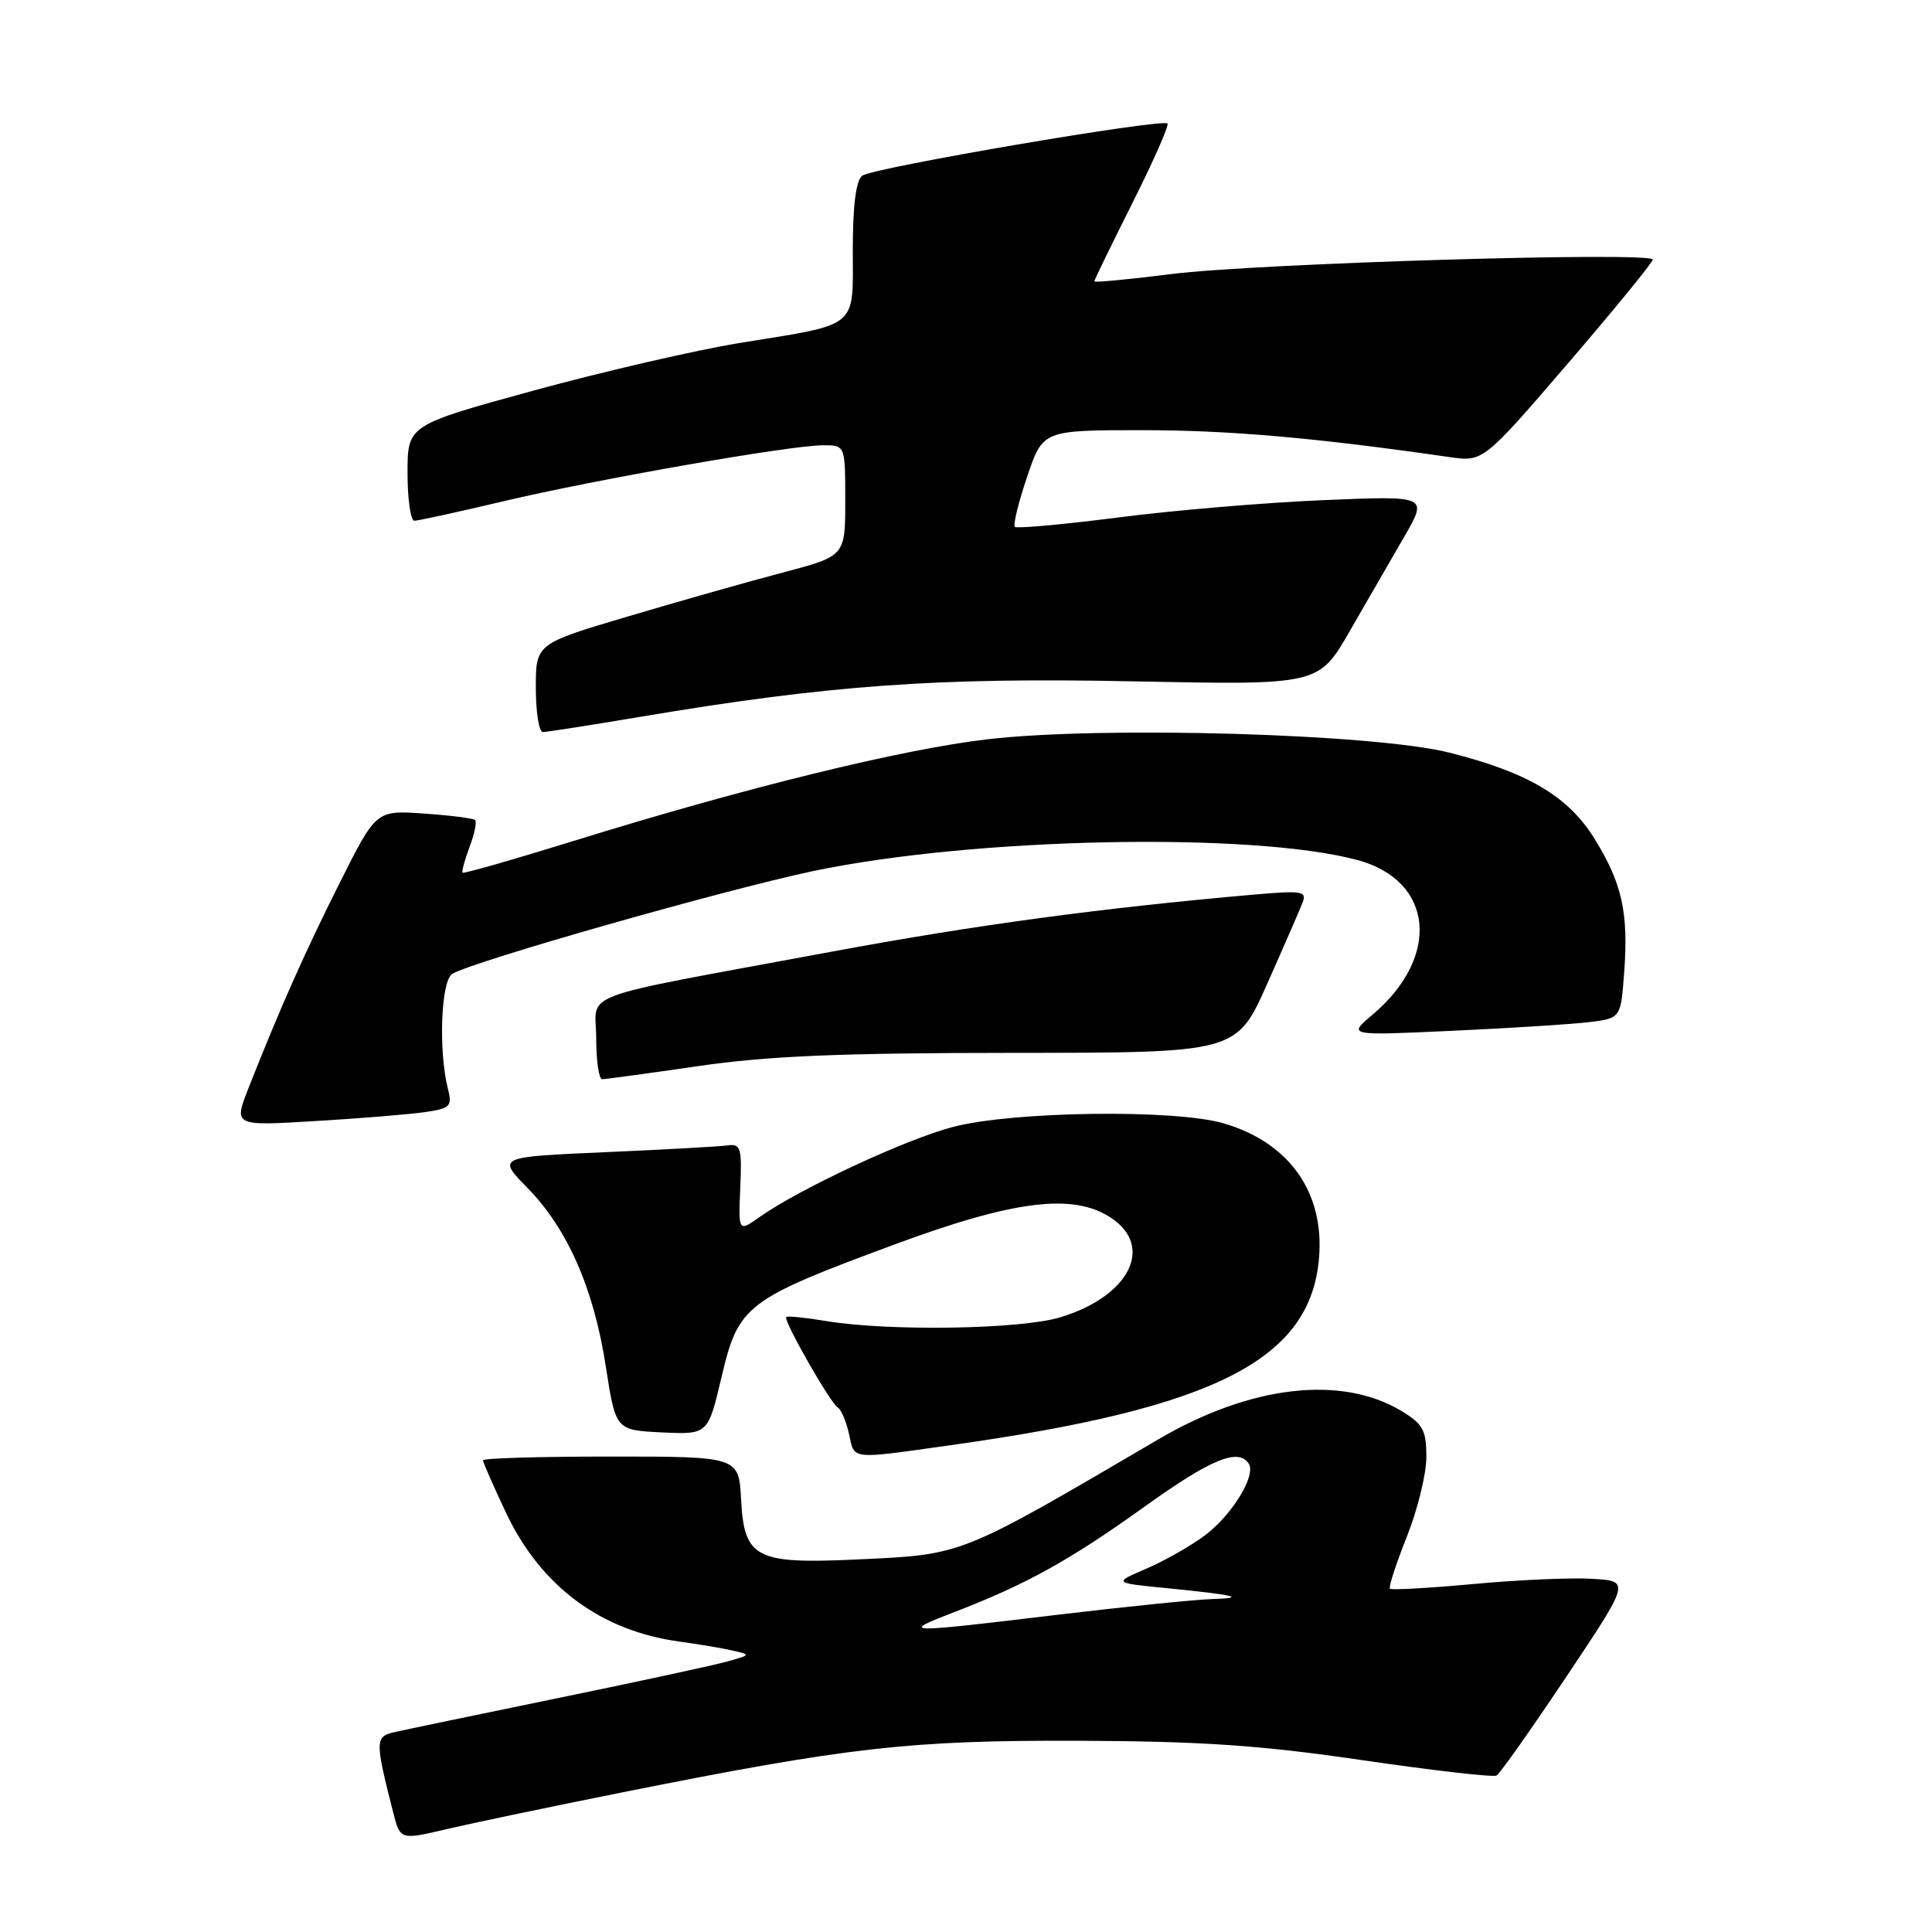 <?xml version="1.0" encoding="UTF-8" standalone="no"?>
<!DOCTYPE svg PUBLIC "-//W3C//DTD SVG 1.1//EN" "http://www.w3.org/Graphics/SVG/1.1/DTD/svg11.dtd" >
<svg xmlns="http://www.w3.org/2000/svg" xmlns:xlink="http://www.w3.org/1999/xlink" version="1.1" viewBox="0 0 256 256">
 <g >
 <path fill="currentColor"
d=" M 82.50 237.49 C 112.49 231.49 120.59 230.58 143.00 230.66 C 159.30 230.73 166.99 231.25 180.50 233.23 C 189.85 234.60 197.86 235.51 198.30 235.27 C 198.74 235.02 202.90 229.13 207.56 222.16 C 216.02 209.50 216.02 209.50 210.99 209.20 C 208.22 209.03 201.14 209.34 195.25 209.89 C 189.36 210.43 184.38 210.71 184.18 210.51 C 183.97 210.31 184.98 207.22 186.40 203.65 C 187.83 200.08 189.00 195.32 189.00 193.06 C 189.00 189.53 188.56 188.71 185.78 187.01 C 177.80 182.16 165.74 183.54 153.54 190.69 C 126.87 206.32 127.74 205.97 113.50 206.64 C 100.14 207.26 98.61 206.47 98.20 198.73 C 97.90 193.00 97.90 193.00 80.95 193.00 C 71.63 193.00 64.00 193.22 64.00 193.50 C 64.00 193.77 65.37 196.89 67.04 200.43 C 71.66 210.20 79.59 216.09 90.04 217.52 C 92.49 217.85 95.62 218.38 97.00 218.69 C 99.50 219.26 99.50 219.26 96.50 220.12 C 94.85 220.60 84.72 222.79 74.00 224.99 C 63.27 227.20 53.46 229.24 52.18 229.54 C 49.70 230.11 49.69 230.72 52.10 240.16 C 53.03 243.82 53.03 243.82 59.26 242.35 C 62.69 241.55 73.15 239.36 82.50 237.49 Z  M 126.00 191.49 C 161.07 186.58 173.66 180.17 174.78 166.67 C 175.50 157.97 170.81 151.37 162.11 148.84 C 155.63 146.96 134.25 147.24 126.29 149.32 C 120.06 150.94 105.96 157.51 100.67 161.25 C 97.84 163.25 97.84 163.25 98.09 157.37 C 98.32 152.08 98.15 151.53 96.42 151.77 C 95.36 151.92 88.06 152.33 80.19 152.67 C 65.88 153.30 65.88 153.30 69.89 157.40 C 75.21 162.84 78.68 170.74 80.27 181.05 C 81.58 189.50 81.58 189.50 87.69 189.80 C 93.81 190.09 93.81 190.09 95.62 182.42 C 97.85 172.94 98.82 172.20 118.50 164.91 C 134.42 159.01 142.27 158.05 147.25 161.39 C 152.99 165.23 149.60 171.81 140.46 174.56 C 135.19 176.15 117.75 176.42 109.50 175.05 C 106.75 174.59 104.36 174.35 104.18 174.51 C 103.75 174.91 109.99 185.88 111.02 186.51 C 111.47 186.79 112.14 188.37 112.50 190.01 C 113.26 193.47 112.47 193.39 126.00 191.49 Z  M 56.25 147.37 C 59.68 146.87 59.94 146.61 59.35 144.27 C 58.08 139.21 58.43 129.98 59.92 129.05 C 62.55 127.42 95.80 117.95 107.71 115.43 C 128.93 110.96 165.91 110.20 179.87 113.96 C 189.99 116.69 190.96 126.81 181.82 134.49 C 178.58 137.23 178.58 137.23 192.54 136.58 C 200.22 136.23 208.36 135.71 210.63 135.43 C 214.77 134.91 214.77 134.91 215.22 128.71 C 215.79 120.90 214.92 117.02 211.29 111.15 C 207.82 105.53 202.47 102.35 192.05 99.73 C 182.13 97.23 146.23 96.18 130.93 97.95 C 119.57 99.26 98.74 104.37 76.04 111.42 C 68.08 113.89 61.45 115.78 61.30 115.64 C 61.16 115.49 61.57 113.95 62.22 112.22 C 62.88 110.49 63.20 108.89 62.95 108.66 C 62.70 108.43 59.65 108.04 56.17 107.80 C 49.84 107.36 49.84 107.36 45.04 116.93 C 40.40 126.17 37.10 133.59 32.93 144.17 C 30.95 149.20 30.95 149.20 41.73 148.55 C 47.65 148.20 54.19 147.66 56.25 147.37 Z  M 92.54 141.26 C 101.76 139.92 111.31 139.52 134.17 139.51 C 163.84 139.50 163.84 139.50 167.91 130.36 C 170.15 125.33 172.26 120.48 172.61 119.57 C 173.18 118.10 172.49 117.99 166.37 118.52 C 145.73 120.33 129.25 122.56 110.00 126.14 C 75.51 132.54 79.00 131.26 79.00 137.58 C 79.00 140.56 79.36 143.00 79.79 143.00 C 80.23 143.00 85.96 142.22 92.54 141.26 Z  M 84.68 95.01 C 109.78 90.78 124.10 89.75 150.11 90.28 C 174.73 90.78 174.73 90.78 178.84 83.64 C 181.10 79.71 184.36 74.07 186.08 71.10 C 189.21 65.69 189.21 65.69 175.36 66.27 C 167.74 66.59 155.52 67.62 148.22 68.56 C 140.91 69.50 134.73 70.06 134.47 69.81 C 134.22 69.55 134.95 66.57 136.10 63.17 C 138.18 57.00 138.18 57.00 151.38 57.00 C 162.82 57.00 174.29 58.00 192.02 60.56 C 196.53 61.21 196.53 61.21 207.77 48.14 C 213.94 40.95 219.00 34.77 219.00 34.40 C 219.00 33.32 166.51 34.89 155.25 36.31 C 149.61 37.02 145.00 37.46 145.00 37.28 C 145.00 37.11 147.28 32.42 150.06 26.88 C 152.85 21.33 154.93 16.60 154.70 16.37 C 154.01 15.67 115.60 22.23 114.25 23.28 C 113.42 23.92 113.00 27.21 113.00 33.15 C 113.00 43.64 113.95 42.86 98.00 45.45 C 92.22 46.39 79.96 49.22 70.75 51.74 C 54.00 56.33 54.00 56.33 54.00 62.66 C 54.00 66.15 54.41 69.00 54.91 69.00 C 55.41 69.00 60.70 67.84 66.66 66.43 C 79.04 63.50 104.73 59.00 109.08 59.00 C 112.00 59.00 112.00 59.00 112.00 66.34 C 112.00 73.68 112.00 73.68 103.75 75.86 C 99.21 77.05 89.99 79.67 83.25 81.67 C 71.00 85.30 71.00 85.30 71.00 91.15 C 71.00 94.37 71.42 97.00 71.93 97.00 C 72.45 97.00 78.18 96.10 84.68 95.01 Z  M 126.53 213.58 C 136.03 209.92 141.81 206.71 151.70 199.61 C 160.46 193.32 164.15 191.81 165.48 193.97 C 166.44 195.52 163.29 200.68 159.73 203.39 C 157.93 204.76 154.44 206.75 151.98 207.82 C 147.50 209.74 147.50 209.74 154.50 210.43 C 163.72 211.34 165.38 211.74 160.50 211.89 C 158.30 211.96 149.07 212.90 140.00 213.98 C 119.51 216.44 119.14 216.43 126.53 213.58 Z "/>
</g>
</svg>